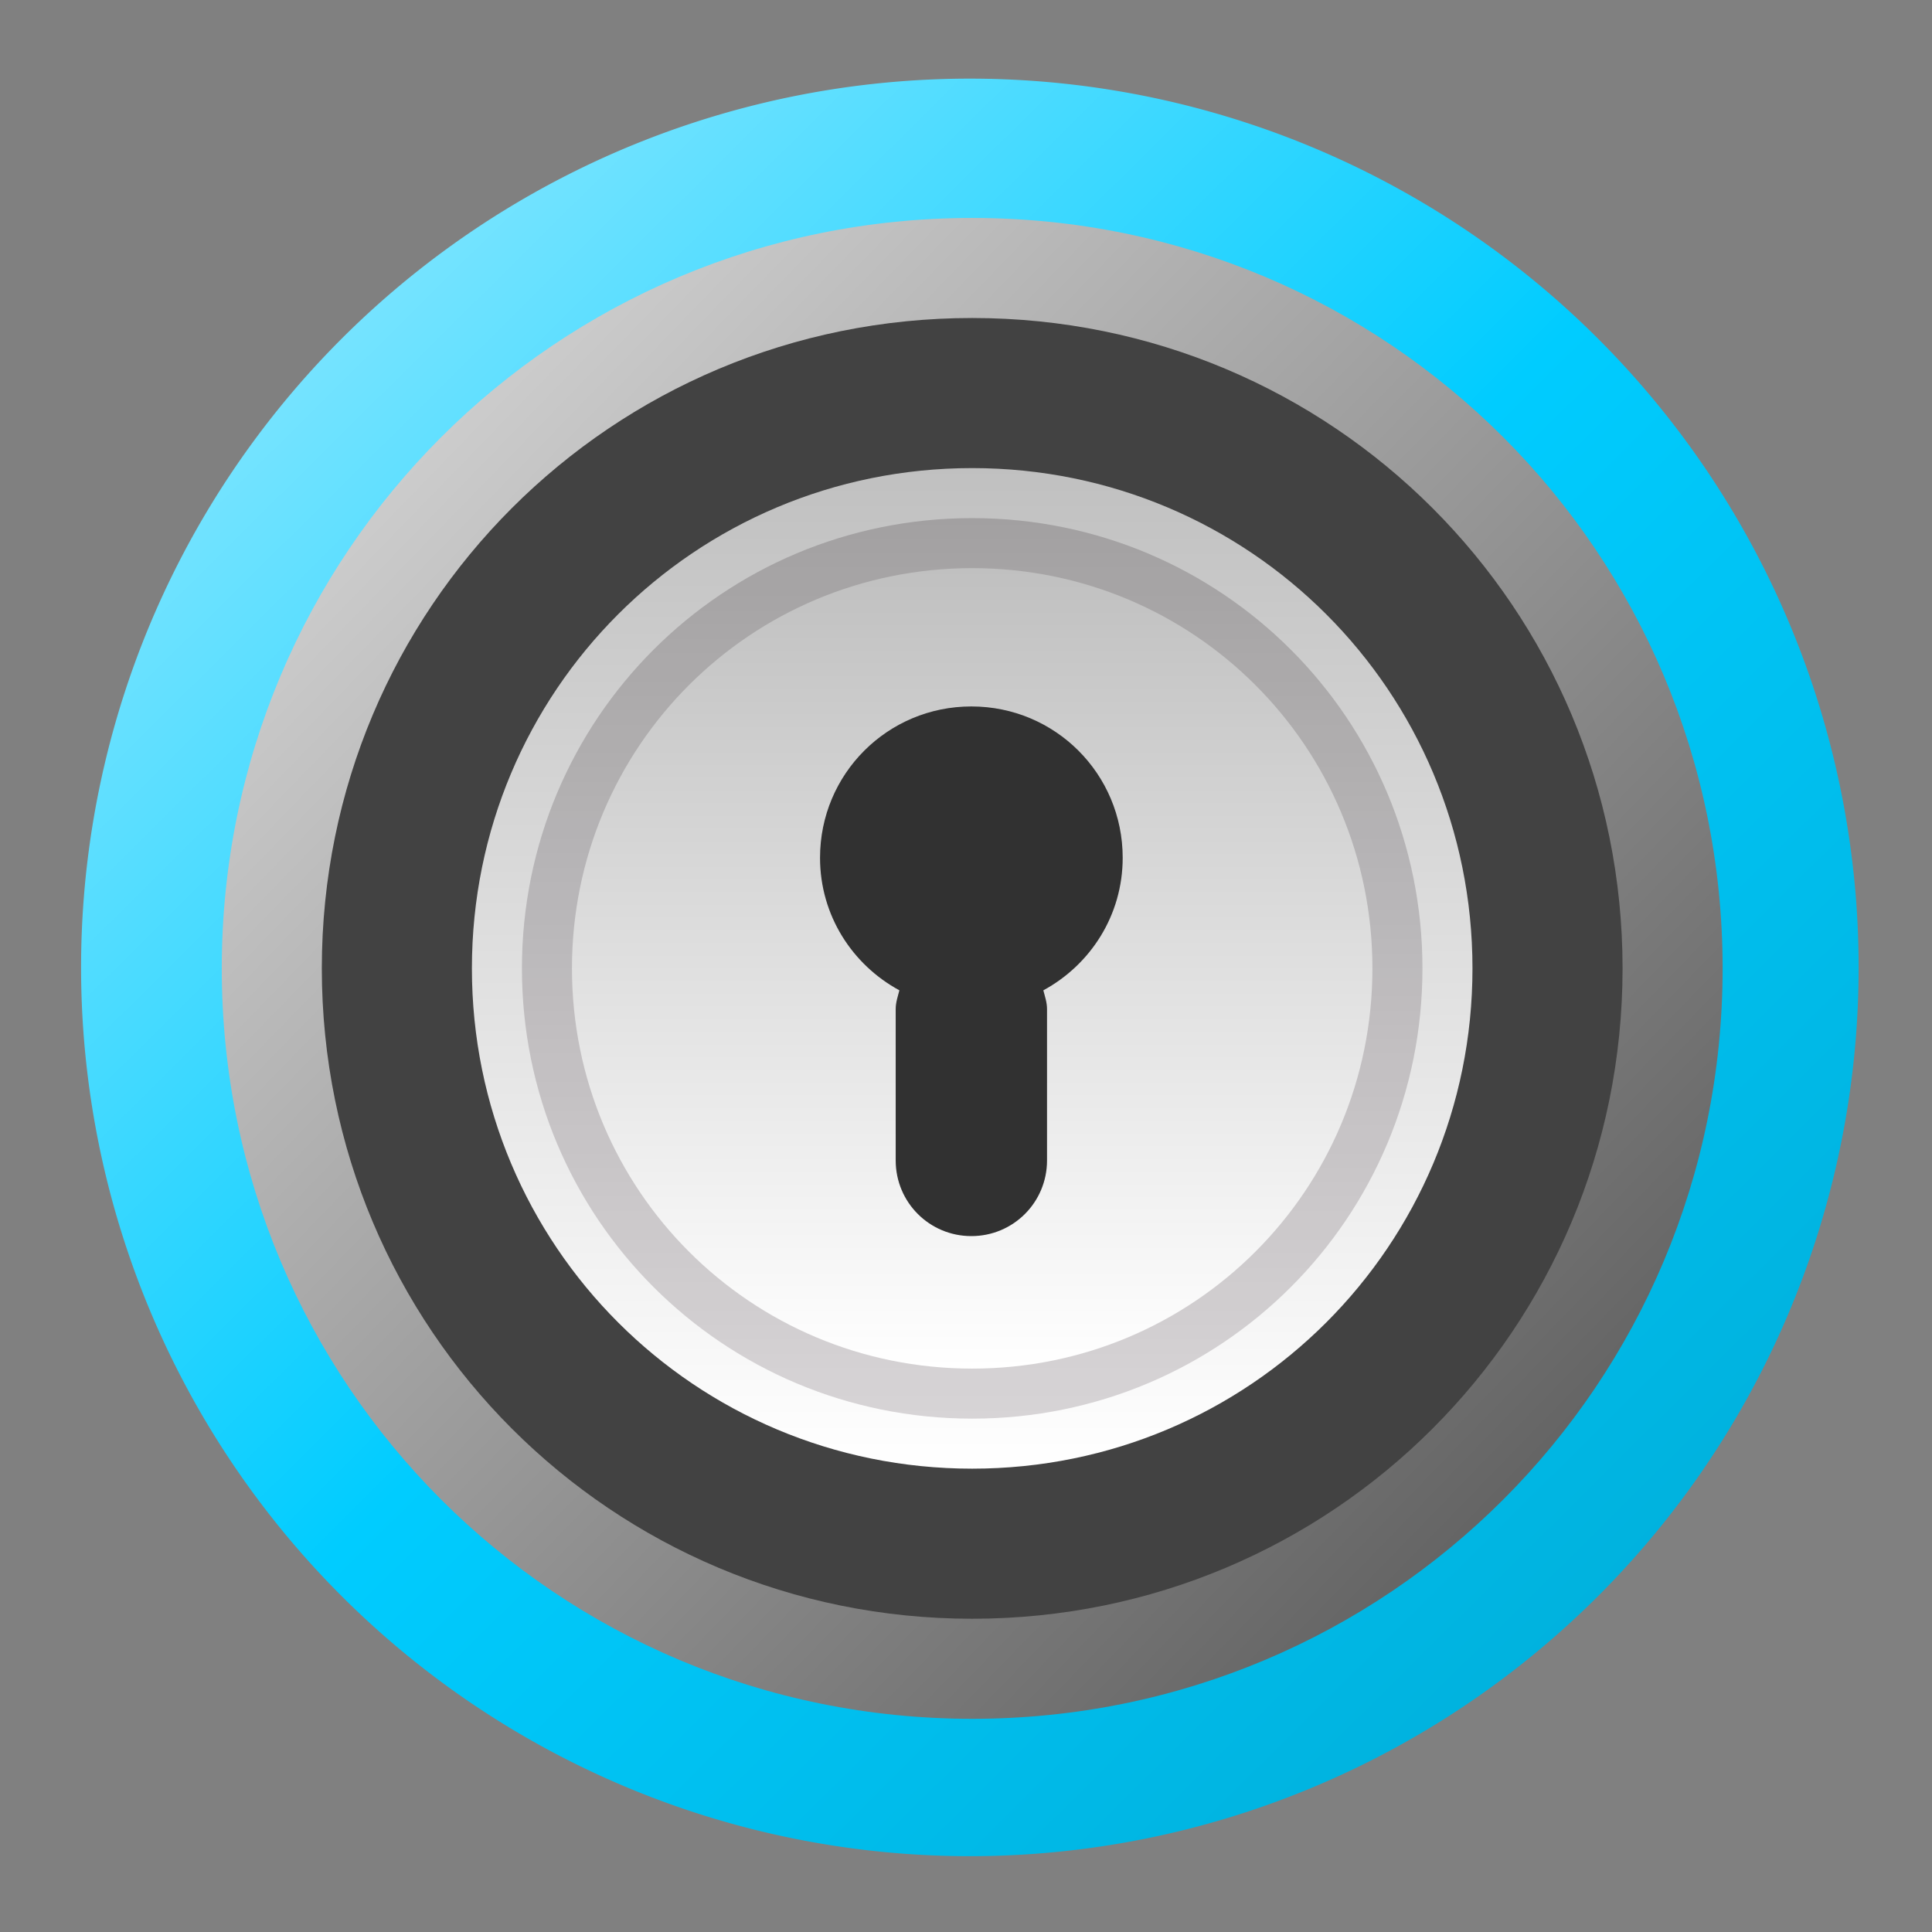 <?xml version="1.0" encoding="UTF-8" standalone="no"?>
<!-- Created with Inkscape (http://www.inkscape.org/) -->

<svg
   xmlns:dc="http://purl.org/dc/elements/1.1/"
   xmlns:cc="http://creativecommons.org/ns#"
   xmlns:rdf="http://www.w3.org/1999/02/22-rdf-syntax-ns#"
   xmlns:svg="http://www.w3.org/2000/svg"
   xmlns="http://www.w3.org/2000/svg"
   xmlns:xlink="http://www.w3.org/1999/xlink"
   xmlns:sodipodi="http://sodipodi.sourceforge.net/DTD/sodipodi-0.dtd"
   xmlns:inkscape="http://www.inkscape.org/namespaces/inkscape"
   id="svg2"
   version="1.1"
   inkscape:version="0.91 r"
   width="512"
   height="512"
   sodipodi:docname="preferences-desktop-cryptography.svg">
  <rect width="100%" height="100%" fill="#808080" stroke="none"/>
  <defs
     id="defs6">
    <linearGradient
       inkscape:collect="always"
       id="linearGradient3476">
      <stop
         style="stop-color:#b8b8b8;stop-opacity:1;"
         offset="0"
         id="stop3478" />
      <stop
         id="stop3484"
         offset="0.129"
         style="stop-color:#e6e6e6;stop-opacity:1" />
      <stop
         style="stop-color:#4d4d4d;stop-opacity:1"
         offset="0.793"
         id="stop3486" />
      <stop
         style="stop-color:#b8b8b8;stop-opacity:0;"
         offset="1"
         id="stop3480" />
    </linearGradient>
    <linearGradient
       inkscape:collect="always"
       id="linearGradient3336">
      <stop
         style="stop-color:#cc00ff;stop-opacity:1;"
         offset="0"
         id="stop3338" />
      <stop
         style="stop-color:#aaeeff;stop-opacity:1"
         offset="0.065"
         id="stop3372" />
      <stop
         id="stop3376"
         offset="0.469"
         style="stop-color:#00ccff;stop-opacity:1" />
      <stop
         style="stop-color:#00aad4;stop-opacity:1"
         offset="0.861"
         id="stop3378" />
      <stop
         style="stop-color:#cc00ff;stop-opacity:0;"
         offset="1"
         id="stop3340" />
    </linearGradient>
    <linearGradient
       inkscape:collect="always"
       xlink:href="#linearGradient3336"
       id="linearGradient3342"
       x1="-0.295"
       y1="5.45"
       x2="561.482"
       y2="571.709"
       gradientUnits="userSpaceOnUse" />
    <linearGradient
       id="linearGradient3976">
      <stop
         id="stop3978"
         offset="0"
         style="stop-color:#c0c0c0;stop-opacity:1;" />
      <stop
         id="stop3980"
         offset="1"
         style="stop-color:#ffffff;stop-opacity:1;" />
    </linearGradient>
    <linearGradient
       id="linearGradient4243">
      <stop
         id="stop4245"
         offset="0"
         style="stop-color:#000000;stop-opacity:1;" />
      <stop
         id="stop4247"
         offset="1"
         style="stop-color:#000000;stop-opacity:0;" />
    </linearGradient>
    <linearGradient
       id="linearGradient3955">
      <stop
         id="stop3957"
         offset="0"
         style="stop-color:#1c0f18;stop-opacity:1;" />
      <stop
         id="stop3959"
         offset="1"
         style="stop-color:#21111b;stop-opacity:1;" />
    </linearGradient>
    <linearGradient
       y2="1012.362"
       x2="24"
       y1="1042.362"
       x1="24"
       gradientTransform="matrix(8.839,0,0,-8.839,45.51,9337.241)"
       gradientUnits="userSpaceOnUse"
       id="linearGradient4740"
       xlink:href="#linearGradient3976"
       inkscape:collect="always" />
    <linearGradient
       y2="1012.362"
       x2="24"
       y1="1042.362"
       x1="24"
       gradientTransform="matrix(7.955,0,0,-7.955,66.723,8429.18)"
       gradientUnits="userSpaceOnUse"
       id="linearGradient4744"
       xlink:href="#linearGradient3976"
       inkscape:collect="always" />
    <linearGradient
       y2="1012.362"
       x2="24"
       y1="1042.362"
       x1="24"
       gradientTransform="matrix(7.955,0,0,-7.955,66.723,8429.18)"
       gradientUnits="userSpaceOnUse"
       id="linearGradient4748"
       xlink:href="#linearGradient3955"
       inkscape:collect="always" />
    <linearGradient
       y2="1012.362"
       x2="24"
       y1="1042.362"
       x1="24"
       gradientTransform="matrix(7.071,0,0,-7.071,87.936,7521.119)"
       gradientUnits="userSpaceOnUse"
       id="linearGradient4752"
       xlink:href="#linearGradient3976"
       inkscape:collect="always" />
    <linearGradient
       id="linearGradient3951">
      <stop
         style="stop-color:#d4d4d3;stop-opacity:1;"
         offset="0"
         id="stop3953" />
      <stop
         style="stop-color:#f7f7f7;stop-opacity:1;"
         offset="1"
         id="stop3955" />
    </linearGradient>
    <linearGradient
       inkscape:collect="always"
       xlink:href="#linearGradient3476"
       id="linearGradient3482"
       x1="-38.352"
       y1="-34.126"
       x2="599.818"
       y2="585.635"
       gradientUnits="userSpaceOnUse" />
  </defs>
  <sodipodi:namedview
     pagecolor="#ffffff"
     bordercolor="#666666"
     borderopacity="1"
     objecttolerance="10"
     gridtolerance="10"
     guidetolerance="10"
     inkscape:pageopacity="0"
     inkscape:pageshadow="2"
     inkscape:window-width="1366"
     inkscape:window-height="744"
     id="namedview4"
     showgrid="false"
     inkscape:zoom="0.65186406"
     inkscape:cx="84.845705"
     inkscape:cy="268.27063"
     inkscape:window-x="0"
     inkscape:window-y="24"
     inkscape:window-maximized="1"
     inkscape:current-layer="svg2" />
  <path
     sodipodi:type="arc"
     style="fill:url(#linearGradient3342);fill-opacity:1;fill-rule:nonzero;stroke:none"
     id="path3011"
     sodipodi:cx="275.36417"
     sodipodi:cy="270.38522"
     sodipodi:rx="229.3423"
     sodipodi:ry="229.3423"
     d="m 504.706,270.385 a 229.342,229.342 0 1 1 -458.685,0 229.342,229.342 0 1 1 458.685,0 z"
     transform="matrix(1.027,0,0,1.027,-25.776,-21.313)" />
  <path
     id="rect4259"
     d="m 257.641,57.758 c 110.175,0 198.872,88.697 198.872,198.872 0,110.175 -88.697,198.872 -198.872,198.872 -110.175,0 -198.872,-88.697 -198.872,-198.872 0,-110.175 88.697,-198.872 198.872,-198.872 z"
     style="color:#000000;text-decoration:none;text-decoration-line:none;text-decoration-style:solid;text-decoration-color:#000000;clip-rule:nonzero;display:inline;overflow:visible;visibility:visible;opacity:1;isolation:auto;mix-blend-mode:normal;color-interpolation:sRGB;color-interpolation-filters:linearRGB;solid-color:#000000;solid-opacity:1;fill:url(#linearGradient3482);fill-opacity:1;fill-rule:nonzero;stroke:none;stroke-width:1;stroke-linecap:butt;stroke-linejoin:miter;stroke-miterlimit:4;stroke-dasharray:none;stroke-dashoffset:0;stroke-opacity:1;color-rendering:auto;image-rendering:auto;shape-rendering:auto;text-rendering:auto;enable-background:accumulate"
     inkscape:connector-curvature="0" />
  <path
     id="rect4470"
     d="m 257.641,428.986 c 95.485,0 172.356,-76.871 172.356,-172.356 0,-95.485 -76.871,-172.356 -172.356,-172.356 -95.485,0 -172.356,76.871 -172.356,172.356 0,95.485 76.871,172.356 172.356,172.356 z"
     style="color:#000000;text-decoration:none;text-decoration-line:none;text-decoration-style:solid;text-decoration-color:#000000;clip-rule:nonzero;display:inline;overflow:visible;visibility:visible;opacity:1;isolation:auto;mix-blend-mode:normal;color-interpolation:sRGB;color-interpolation-filters:linearRGB;solid-color:#000000;solid-opacity:1;fill:#424242;fill-opacity:1;fill-rule:nonzero;stroke:none;stroke-width:1;stroke-linecap:butt;stroke-linejoin:miter;stroke-miterlimit:4;stroke-dasharray:none;stroke-dashoffset:0;stroke-opacity:1;color-rendering:auto;image-rendering:auto;shape-rendering:auto;text-rendering:auto;enable-background:accumulate"
     inkscape:connector-curvature="0" />
  <path
     id="rect4738"
     d="m 257.641,389.211 c 73.45,0 132.581,-59.131 132.581,-132.581 0,-73.45 -59.131,-132.581 -132.581,-132.581 -73.45,0 -132.581,59.131 -132.581,132.581 0,73.45 59.131,132.581 132.581,132.581 z"
     style="color:#000000;text-decoration:none;text-decoration-line:none;text-decoration-style:solid;text-decoration-color:#000000;clip-rule:nonzero;display:inline;overflow:visible;visibility:visible;opacity:1;isolation:auto;mix-blend-mode:normal;color-interpolation:sRGB;color-interpolation-filters:linearRGB;solid-color:#000000;solid-opacity:1;fill:url(#linearGradient4740);fill-opacity:1;fill-rule:nonzero;stroke:none;stroke-width:1;stroke-linecap:butt;stroke-linejoin:miter;stroke-miterlimit:4;stroke-dasharray:none;stroke-dashoffset:0;stroke-opacity:1;color-rendering:auto;image-rendering:auto;shape-rendering:auto;text-rendering:auto;enable-background:accumulate"
     inkscape:connector-curvature="0" />
  <path
     id="rect4742"
     d="m 257.641,375.953 c 66.105,0 119.323,-53.218 119.323,-119.323 0,-66.105 -53.218,-119.323 -119.323,-119.323 -66.105,0 -119.323,53.218 -119.323,119.323 0,66.105 53.218,119.323 119.323,119.323 z"
     style="color:#000000;text-decoration:none;text-decoration-line:none;text-decoration-style:solid;text-decoration-color:#000000;clip-rule:nonzero;display:inline;overflow:visible;visibility:visible;opacity:1;isolation:auto;mix-blend-mode:normal;color-interpolation:sRGB;color-interpolation-filters:linearRGB;solid-color:#000000;solid-opacity:1;fill:url(#linearGradient4744);fill-opacity:1;fill-rule:nonzero;stroke:none;stroke-width:1;stroke-linecap:butt;stroke-linejoin:miter;stroke-miterlimit:4;stroke-dasharray:none;stroke-dashoffset:0;stroke-opacity:1;color-rendering:auto;image-rendering:auto;shape-rendering:auto;text-rendering:auto;enable-background:accumulate"
     inkscape:connector-curvature="0" />
  <path
     id="rect4746"
     d="m 257.641,375.953 c 66.105,0 119.323,-53.218 119.323,-119.323 0,-66.105 -53.218,-119.323 -119.323,-119.323 -66.105,0 -119.323,53.218 -119.323,119.323 0,66.105 53.218,119.323 119.323,119.323 z"
     style="color:#000000;text-decoration:none;text-decoration-line:none;text-decoration-style:solid;text-decoration-color:#000000;clip-rule:nonzero;display:inline;overflow:visible;visibility:visible;opacity:0.18;isolation:auto;mix-blend-mode:normal;color-interpolation:sRGB;color-interpolation-filters:linearRGB;solid-color:#000000;solid-opacity:1;fill:url(#linearGradient4748);fill-opacity:1;fill-rule:nonzero;stroke:none;stroke-width:1;stroke-linecap:butt;stroke-linejoin:miter;stroke-miterlimit:4;stroke-dasharray:none;stroke-dashoffset:0;stroke-opacity:1;color-rendering:auto;image-rendering:auto;shape-rendering:auto;text-rendering:auto;enable-background:accumulate"
     inkscape:connector-curvature="0" />
  <path
     id="rect4750"
     d="m 257.641,362.695 c 58.76,0 106.065,-47.305 106.065,-106.065 0,-58.76 -47.305,-106.065 -106.065,-106.065 -58.76,0 -106.065,47.305 -106.065,106.065 0,58.76 47.305,106.065 106.065,106.065 z"
     style="color:#000000;text-decoration:none;text-decoration-line:none;text-decoration-style:solid;text-decoration-color:#000000;clip-rule:nonzero;display:inline;overflow:visible;visibility:visible;opacity:1;isolation:auto;mix-blend-mode:normal;color-interpolation:sRGB;color-interpolation-filters:linearRGB;solid-color:#000000;solid-opacity:1;fill:url(#linearGradient4752);fill-opacity:1;fill-rule:nonzero;stroke:none;stroke-width:1;stroke-linecap:butt;stroke-linejoin:miter;stroke-miterlimit:4;stroke-dasharray:none;stroke-dashoffset:0;stroke-opacity:1;color-rendering:auto;image-rendering:auto;shape-rendering:auto;text-rendering:auto;enable-background:accumulate"
     inkscape:connector-curvature="0" />
  <path
     inkscape:connector-curvature="0"
     id="rect4754"
     d="m 257.421,187.215 c -22.217,0 -40.104,17.886 -40.104,40.104 0,15.261 8.544,28.349 21.031,35.129 -0.423,1.624 -0.979,3.212 -0.979,4.975 l 0,40.104 c 0,11.109 8.943,20.052 20.052,20.052 11.109,0 20.052,-8.943 20.052,-20.052 l 0,-40.104 c 0,-1.765 -0.556,-3.349 -0.979,-4.975 12.487,-6.78 21.031,-19.867 21.031,-35.129 0,-22.217 -17.886,-40.104 -40.104,-40.104 z"
     style="color:#000000;text-decoration:none;text-decoration-line:none;text-decoration-style:solid;text-decoration-color:#000000;clip-rule:nonzero;display:inline;overflow:visible;visibility:visible;opacity:1;isolation:auto;mix-blend-mode:normal;color-interpolation:sRGB;color-interpolation-filters:linearRGB;solid-color:#000000;solid-opacity:1;fill:#313131;fill-opacity:1;fill-rule:nonzero;stroke:none;stroke-width:1;stroke-linecap:butt;stroke-linejoin:miter;stroke-miterlimit:4;stroke-dasharray:none;stroke-dashoffset:0;stroke-opacity:1;color-rendering:auto;image-rendering:auto;shape-rendering:auto;text-rendering:auto;enable-background:accumulate" />
  <g
     id="layer7"
     inkscape:label="Baseshape"
     style="display:none"
     transform="matrix(11.372,0,0,11.372,-623.451,-19.408)">
    <rect
       rx="9"
       ry="9"
       y="2"
       x="2"
       height="44"
       width="44"
       id="rect4169"
       style="display:inline;fill:#abe1ad;fill-opacity:1;stroke:none" />
  </g>
</svg>

